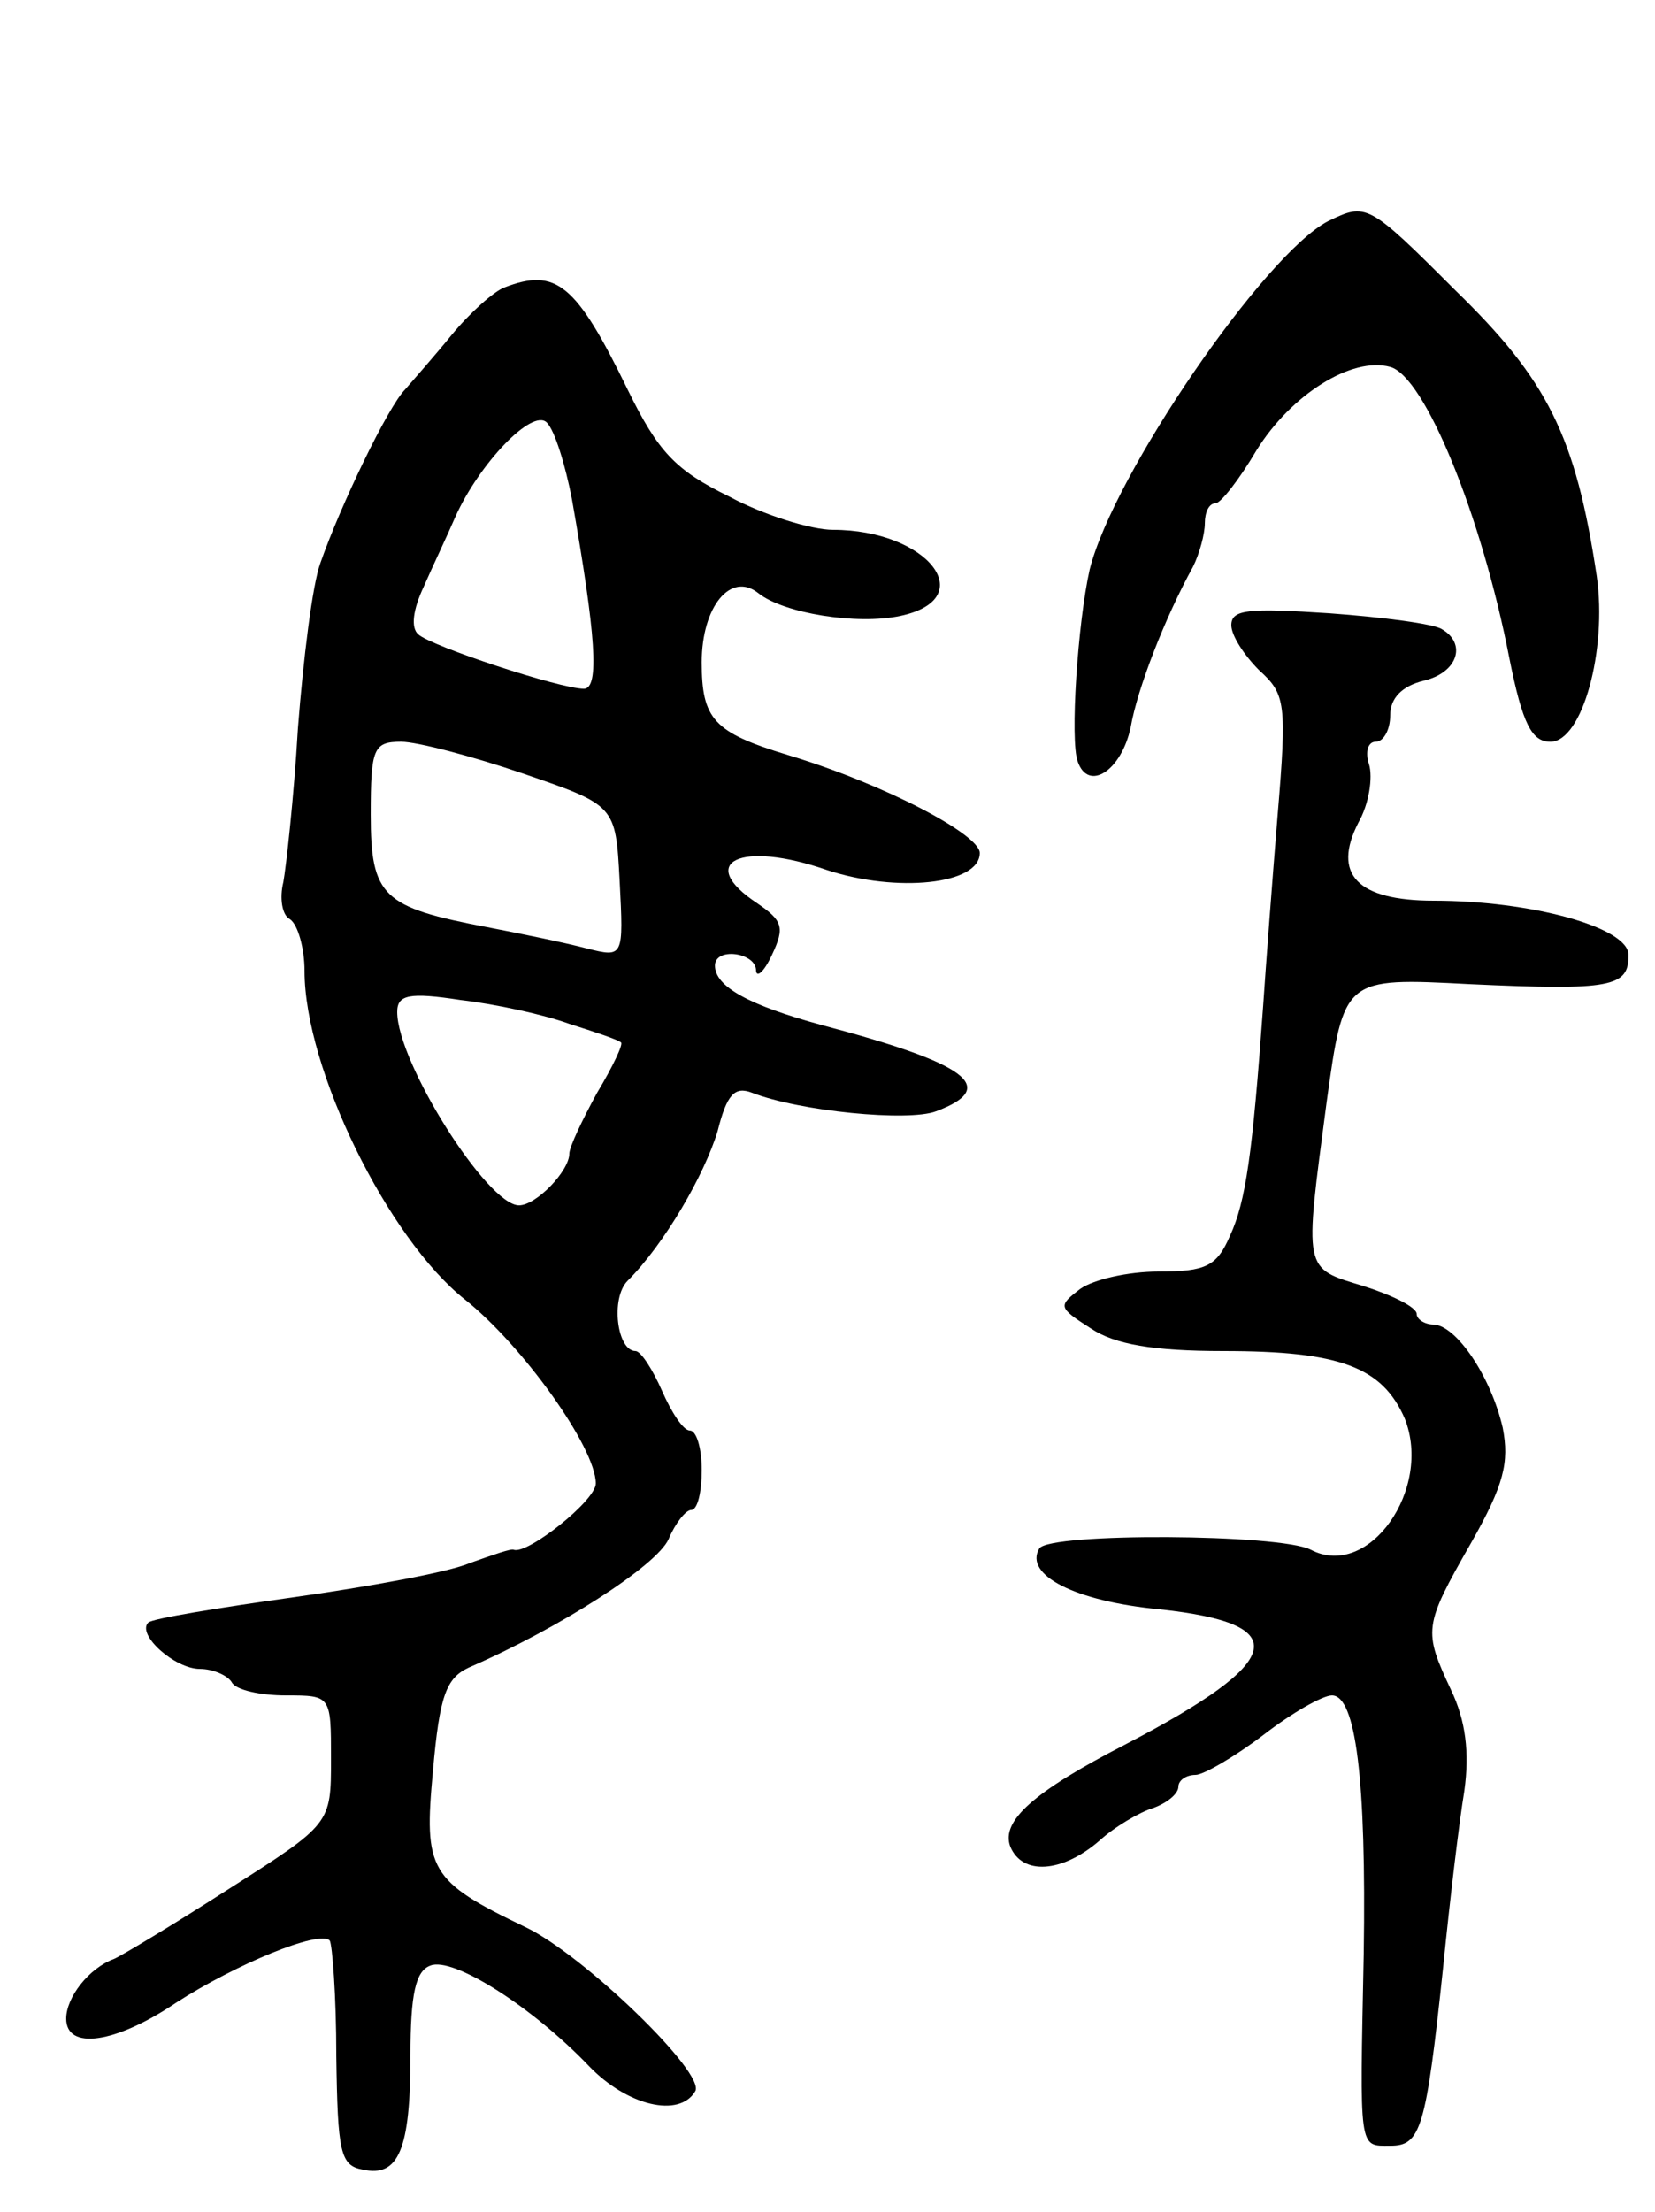<svg version="1.0" xmlns="http://www.w3.org/2000/svg"
 width="125pt" height="167pt" viewBox="0 0 125 167"
 preserveAspectRatio="xMidYMid meet">
<g transform="translate(0,167) scale(0.1,-0.1)"
fill="#000000" stroke="none">
<path d="M1003 1503 c-48 -25 -162 -191 -180 -263 -9 -40 -15 -129 -9 -145 8
-23 33 -7 40 26 5 29 26 83 47 121 5 10 9 25 9 33 0 8 3 15 8 15 4 0 18 18 31
40 26 42 72 71 101 63 26 -7 69 -112 90 -220 10 -50 17 -63 31 -63 24 0 43 69
35 125 -16 106 -37 148 -107 216 -66 66 -67 66 -96 52z"/>
<path d="M381 1453 c-8 -3 -26 -19 -40 -36 -13 -16 -29 -34 -35 -41 -13 -13
-49 -88 -64 -131 -6 -16 -13 -73 -17 -125 -3 -52 -9 -105 -11 -116 -3 -12 -1
-25 5 -28 6 -4 11 -22 11 -39 0 -74 63 -202 121 -248 44 -35 99 -112 99 -139
0 -13 -52 -54 -62 -50 -2 1 -16 -4 -33 -10 -16 -7 -77 -18 -134 -26 -57 -8
-106 -16 -109 -19 -9 -9 20 -35 39 -35 10 0 21 -5 24 -10 3 -6 22 -10 41 -10
34 0 34 0 34 -48 0 -49 0 -49 -77 -98 -42 -27 -82 -51 -87 -53 -19 -7 -36 -29
-36 -45 0 -24 37 -19 83 12 45 29 108 55 116 47 2 -3 5 -42 5 -87 1 -73 3 -83
20 -86 27 -6 36 15 36 86 0 47 4 64 15 68 17 7 77 -31 120 -76 29 -30 68 -39
80 -19 9 13 -84 103 -128 124 -73 35 -77 43 -70 118 5 57 10 70 27 78 69 30
142 77 151 97 5 12 13 22 17 22 5 0 8 14 8 30 0 17 -4 30 -9 30 -5 0 -14 14
-21 30 -7 16 -16 30 -20 30 -14 0 -19 40 -6 53 28 28 58 80 68 113 7 28 13 34
26 29 36 -14 118 -22 139 -14 48 18 24 36 -86 65 -55 15 -81 29 -81 45 0 14
30 10 31 -3 0 -7 6 -2 12 11 10 21 8 26 -11 39 -47 31 -13 48 53 25 52 -17
115 -11 115 13 0 14 -72 52 -145 74 -56 17 -65 27 -65 70 0 42 22 69 43 52 19
-15 74 -24 107 -17 61 13 21 65 -51 65 -16 0 -52 11 -78 25 -41 20 -54 34 -77
81 -39 80 -54 92 -93 77z m51 -160 c18 -102 21 -143 9 -143 -18 0 -115 32
-125 41 -6 5 -4 19 4 36 7 16 18 39 24 53 18 40 58 82 69 71 6 -6 14 -32 19
-58z m-37 -207 c70 -24 70 -24 73 -81 3 -58 3 -58 -25 -51 -15 4 -49 11 -75
16 -79 15 -88 23 -88 85 0 50 2 55 23 55 12 0 54 -11 92 -24z m35 -189 c19 -6
37 -12 39 -14 2 -1 -6 -18 -18 -38 -11 -20 -21 -41 -21 -46 0 -13 -25 -39 -38
-39 -24 0 -92 108 -92 146 0 13 9 15 48 9 26 -3 63 -11 82 -18z"/>
<path d="M930 1198 c0 -8 10 -23 21 -34 20 -18 21 -25 14 -109 -4 -49 -9 -115
-11 -145 -8 -111 -13 -147 -25 -173 -10 -23 -18 -27 -54 -27 -23 0 -49 -6 -59
-13 -17 -13 -17 -14 8 -30 18 -12 47 -17 100 -17 88 0 120 -12 137 -51 21 -53
-27 -122 -71 -99 -23 12 -197 13 -205 1 -12 -20 27 -40 91 -46 102 -11 95 -39
-26 -102 -70 -36 -94 -58 -87 -77 9 -22 39 -20 67 4 12 11 31 22 41 25 11 4
19 11 19 16 0 5 6 9 13 9 6 0 30 14 51 30 22 17 45 30 52 30 18 0 26 -63 24
-195 -3 -150 -4 -145 20 -145 23 0 27 12 40 135 5 50 12 109 16 133 4 29 1 53
-10 76 -21 45 -21 48 15 111 25 44 29 61 24 87 -9 39 -35 77 -52 78 -7 0 -13
4 -13 8 0 5 -18 14 -40 21 -46 14 -45 10 -28 139 13 94 13 94 108 89 108 -5
120 -2 120 22 0 21 -74 41 -147 41 -58 0 -77 20 -57 59 8 14 11 34 8 44 -3 9
-1 17 5 17 6 0 11 9 11 20 0 13 9 22 25 26 26 6 33 28 14 39 -6 4 -44 9 -85
12 -61 4 -74 3 -74 -9z"/>
</g>
</svg>
